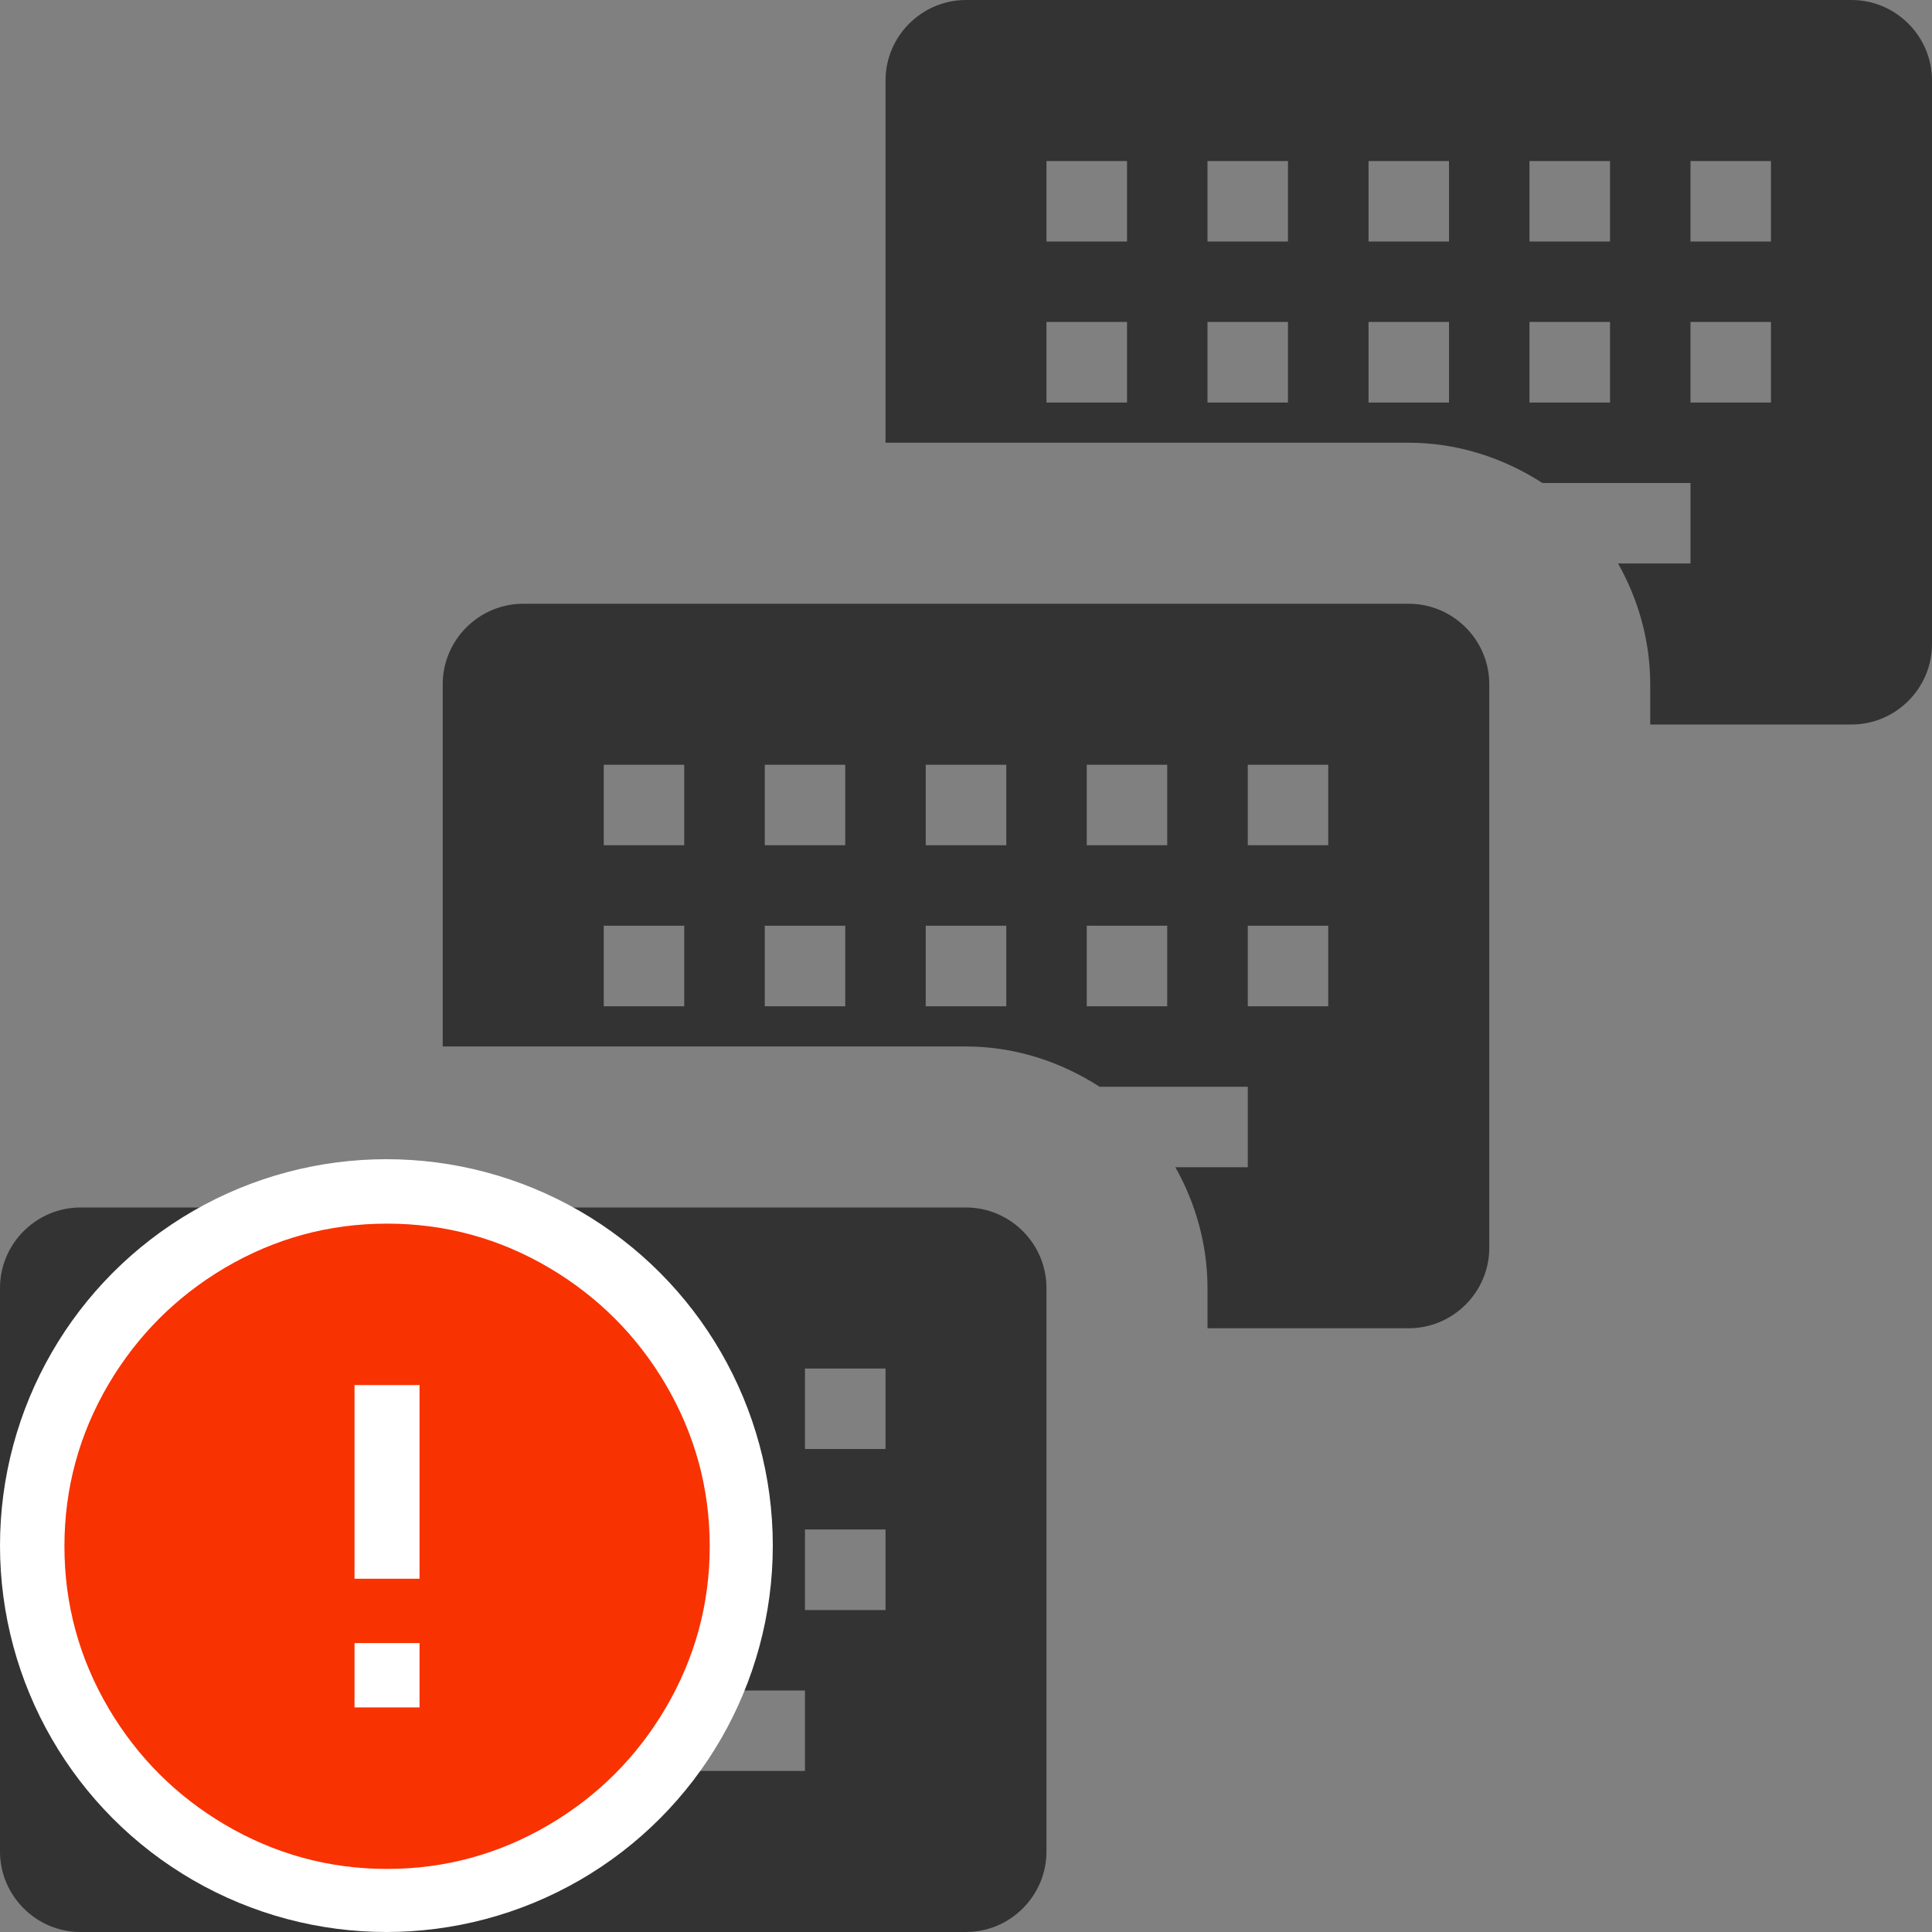 <?xml version="1.0" encoding="UTF-8"?>
<svg width="20px" height="20px" viewBox="0 0 20 20" version="1.1" xmlns="http://www.w3.org/2000/svg" xmlns:xlink="http://www.w3.org/1999/xlink">
    <rect x="0" y="0" width="20" height="20" fill="#808080" stroke="none"/>
    <!-- Generator: Sketch 51.3 (57544) - http://www.bohemiancoding.com/sketch -->
    <title>icons / classes/ BMC_BulkInventory_32_Error</title>
    <desc>Created with Sketch.</desc>
    <defs></defs>
    <g id="icons-/-classes/-BMC_BulkInventory_32" stroke="none" stroke-width="1" fill="none" fill-rule="evenodd">
        <g>
            <g id="icons-/-20x20-icon-field" fill="#F5A623" fill-rule="nonzero" opacity="0">
                <rect x="0" y="0" width="20" height="20"></rect>
            </g>
            <path d="M8.333,15 L9.167,15 L9.167,14.167 L8.333,14.167 L8.333,15 Z M8.333,16.667 L9.167,16.667 L9.167,15.833 L8.333,15.833 L8.333,16.667 Z M6.667,16.667 L7.5,16.667 L7.5,15.833 L6.667,15.833 L6.667,16.667 Z M2.5,18.333 L8.333,18.333 L8.333,17.5 L2.5,17.5 L2.5,18.333 Z M1.667,16.667 L2.5,16.667 L2.5,15.833 L1.667,15.833 L1.667,16.667 Z M1.667,15 L2.5,15 L2.5,14.167 L1.667,14.167 L1.667,15 Z M3.333,15 L4.167,15 L4.167,14.167 L3.333,14.167 L3.333,15 Z M3.333,16.667 L4.167,16.667 L4.167,15.833 L3.333,15.833 L3.333,16.667 Z M5,16.667 L5.833,16.667 L5.833,15.833 L5,15.833 L5,16.667 Z M5,15 L5.833,15 L5.833,14.167 L5,14.167 L5,15 Z M6.667,15 L7.5,15 L7.5,14.167 L6.667,14.167 L6.667,15 Z M10,12.5 L0.833,12.5 C0.375,12.5 0,12.875 0,13.333 L0,19.167 C0,19.625 0.375,20 0.833,20 L10,20 C10.458,20 10.833,19.625 10.833,19.167 L10.833,13.333 C10.833,12.875 10.458,12.5 10,12.5 Z M12.917,8.75 L13.75,8.75 L13.75,7.917 L12.917,7.917 L12.917,8.75 Z M12.917,10.417 L13.75,10.417 L13.75,9.583 L12.917,9.583 L12.917,10.417 Z M11.25,10.417 L12.083,10.417 L12.083,9.583 L11.25,9.583 L11.25,10.417 Z M9.583,10.417 L10.417,10.417 L10.417,9.583 L9.583,9.583 L9.583,10.417 Z M7.917,10.417 L8.75,10.417 L8.75,9.583 L7.917,9.583 L7.917,10.417 Z M6.25,8.75 L7.083,8.75 L7.083,7.917 L6.25,7.917 L6.25,8.75 Z M6.25,10.417 L7.083,10.417 L7.083,9.583 L6.25,9.583 L6.25,10.417 Z M7.917,8.75 L8.75,8.75 L8.75,7.917 L7.917,7.917 L7.917,8.75 Z M9.583,8.75 L10.417,8.75 L10.417,7.917 L9.583,7.917 L9.583,8.75 Z M11.25,8.75 L12.083,8.75 L12.083,7.917 L11.25,7.917 L11.25,8.75 Z M14.583,6.25 L5.417,6.25 C4.958,6.25 4.583,6.625 4.583,7.083 L4.583,10.833 L10,10.833 C10.508,10.833 10.983,10.992 11.383,11.25 L12.917,11.25 L12.917,12.083 L12.167,12.083 C12.375,12.45 12.5,12.883 12.5,13.333 L12.5,13.75 L14.583,13.75 C15.042,13.75 15.417,13.375 15.417,12.917 L15.417,7.083 C15.417,6.625 15.042,6.25 14.583,6.25 Z M17.5,2.5 L18.333,2.5 L18.333,1.667 L17.5,1.667 L17.5,2.5 Z M17.5,4.167 L18.333,4.167 L18.333,3.333 L17.5,3.333 L17.5,4.167 Z M15.833,2.5 L16.667,2.5 L16.667,1.667 L15.833,1.667 L15.833,2.5 Z M15.833,4.167 L16.667,4.167 L16.667,3.333 L15.833,3.333 L15.833,4.167 Z M14.167,2.5 L15,2.5 L15,1.667 L14.167,1.667 L14.167,2.5 Z M14.167,4.167 L15,4.167 L15,3.333 L14.167,3.333 L14.167,4.167 Z M12.5,2.5 L13.333,2.5 L13.333,1.667 L12.5,1.667 L12.5,2.5 Z M12.5,4.167 L13.333,4.167 L13.333,3.333 L12.5,3.333 L12.5,4.167 Z M10.833,2.5 L11.667,2.5 L11.667,1.667 L10.833,1.667 L10.833,2.5 Z M10.833,4.167 L11.667,4.167 L11.667,3.333 L10.833,3.333 L10.833,4.167 Z M19.167,0 L10,0 C9.542,0 9.167,0.375 9.167,0.833 L9.167,4.583 L14.583,4.583 C15.092,4.583 15.567,4.742 15.967,5 L17.5,5 L17.5,5.833 L16.75,5.833 C16.958,6.2 17.083,6.633 17.083,7.083 L17.083,7.5 L19.167,7.5 C19.625,7.5 20,7.125 20,6.667 L20,0.833 C20,0.375 19.625,0 19.167,0 Z" id="Fill-1" fill="#333333"></path>
            <g id="icons-/-Error_Mark" transform="translate(0, 12)">
                <circle id="Oval" fill="#FFFFFF" fill-rule="nonzero" cx="4" cy="4" r="4"></circle>
                <path d="M4.007,0.667 C4.609,0.667 5.17,0.82 5.688,1.126 C6.19,1.424 6.59,1.823 6.887,2.325 C7.193,2.844 7.347,3.405 7.347,4.007 C7.347,4.608 7.193,5.169 6.887,5.688 C6.59,6.19 6.19,6.59 5.688,6.887 C5.169,7.193 4.608,7.347 4.007,7.347 C3.405,7.347 2.844,7.193 2.325,6.887 C1.823,6.59 1.424,6.19 1.126,5.688 C0.82,5.169 0.667,4.608 0.667,4.007 C0.667,3.405 0.82,2.844 1.126,2.325 C1.424,1.823 1.823,1.424 2.325,1.126 C2.844,0.82 3.404,0.667 4.007,0.667 L4.007,0.667 Z M4.007,0.667 C4.006,0.667 4.004,0.667 4.003,0.667 L4.01,0.667 C4.009,0.667 4.008,0.667 4.007,0.667 L4.007,0.667 Z M4.343,5.675 L4.343,5.009 L3.67,5.009 L3.67,5.675 L4.343,5.675 Z M4.343,4.343 L4.343,2.338 L3.67,2.338 L3.67,4.343 L4.343,4.343 Z" id="" fill="#F83200"></path>
            </g>
        </g>
    </g>
</svg>
